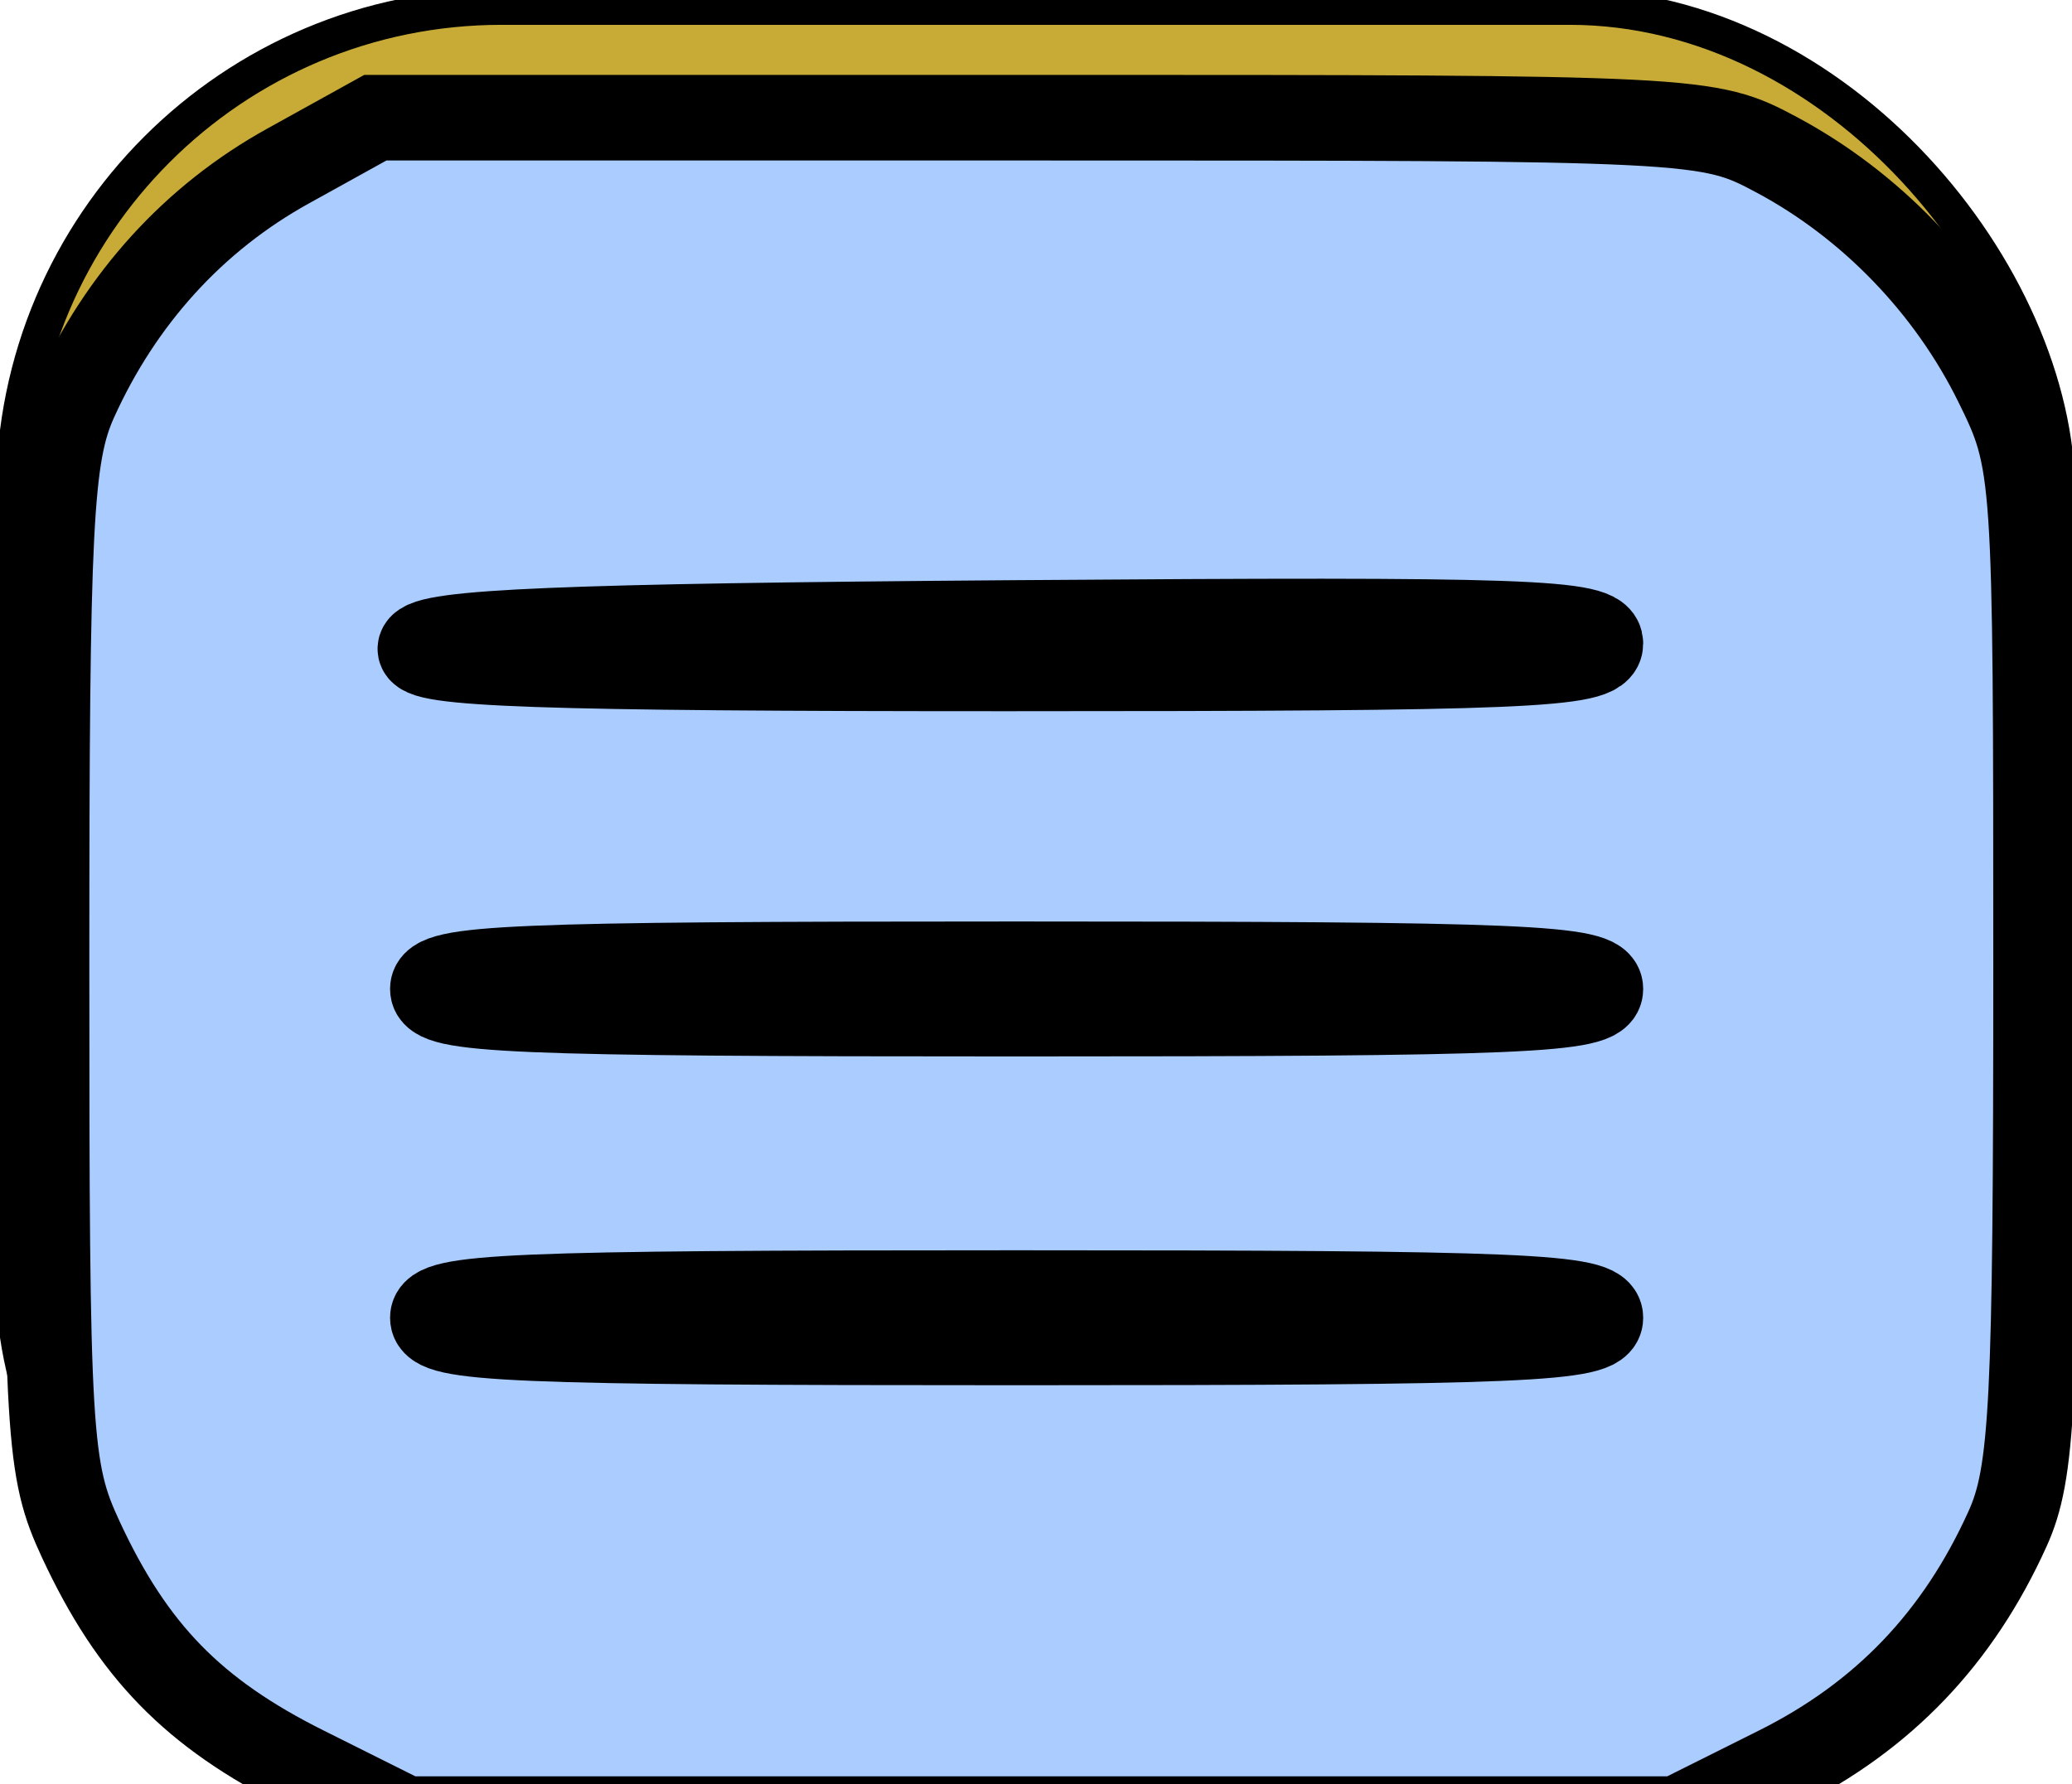 <?xml version="1.0" encoding="UTF-8" standalone="no"?>
<!-- Created with Inkscape (http://www.inkscape.org/) -->

<svg
   width="22.608mm"
   height="19.473mm"
   viewBox="0 0 22.608 19.473"
   version="1.1"
   id="svg5"
   inkscape:export-filename="girly.svg"
   inkscape:export-xdpi="96"
   inkscape:export-ydpi="96"
   inkscape:version="1.2.2 (732a01da63, 2022-12-09)"
   sodipodi:docname="menu-icon.svg"
   xmlns:inkscape="http://www.inkscape.org/namespaces/inkscape"
   xmlns:sodipodi="http://sodipodi.sourceforge.net/DTD/sodipodi-0.dtd"
   xmlns="http://www.w3.org/2000/svg"
   xmlns:svg="http://www.w3.org/2000/svg">
  <sodipodi:namedview
     id="namedview7"
     pagecolor="#ffffff"
     bordercolor="#000000"
     borderopacity="0.25"
     inkscape:showpageshadow="2"
     inkscape:pageopacity="0.0"
     inkscape:pagecheckerboard="0"
     inkscape:deskcolor="#d1d1d1"
     inkscape:document-units="mm"
     showgrid="false"
     inkscape:zoom="4.1776836"
     inkscape:cx="295.25932"
     inkscape:cy="33.03266"
     inkscape:window-width="1920"
     inkscape:window-height="1009"
     inkscape:window-x="-8"
     inkscape:window-y="-8"
     inkscape:window-maximized="1"
     inkscape:current-layer="layer1"
     showguides="true" />
  <defs
     id="defs2" />
  <g
     inkscape:label="Layer 1"
     inkscape:groupmode="layer"
     id="layer1"
     transform="translate(-25.687,-518.746)">
    <g
       id="g12210"
       inkscape:label="menu icon"
       inkscape:export-filename="girly-svgs\menu-icon.svg"
       inkscape:export-xdpi="96"
       inkscape:export-ydpi="96">
      <rect
         style="fill:#c8ab37;stroke:#000000;stroke-width:0.394"
         id="rect11951"
         width="22.293"
         height="19.253"
         x="25.84"
         y="518.82"
         ry="5.32" />
      <path
         style="fill:none;stroke:#000000;stroke-width:0.394"
         d="M 30.355,525.016 H 43.021"
         id="path12007" />
      <path
         style="fill:none;stroke:#000000;stroke-width:0.394"
         d="M 30.372,528.713 H 43.038"
         id="path12007-8" />
      <path
         style="fill:none;stroke:#000000;stroke-width:0.394"
         d="M 30.401,532.318 H 43.067"
         id="path12007-1" />
    </g>
    <path
       style="fill:#aaccff;stroke:#000000;stroke-width:3.526"
       d="m 109.476,2030.381 c -4.581,-2.289 -7.079,-4.849 -9.213,-9.439 -1.339,-2.881 -1.416,-4.167 -1.416,-23.696 0,-18.153 0.142,-20.964 1.175,-23.248 1.89,-4.179 4.898,-7.482 8.761,-9.623 l 3.604,-1.996 h 27.42 c 27.164,0 27.447,0.014 30.279,1.528 3.859,2.062 7.109,5.433 9.062,9.4 1.6,3.251 1.619,3.53 1.619,23.939 0,18.152 -0.142,20.964 -1.175,23.248 -2.037,4.504 -5.107,7.715 -9.452,9.886 l -4.145,2.071 H 139.807 113.619 Z m 53.35,-18.579 c 0,-0.884 -3.122,-1.016 -24.035,-1.016 -20.913,0 -24.035,0.132 -24.035,1.016 0,0.884 3.122,1.016 24.035,1.016 20.913,0 24.035,-0.132 24.035,-1.016 z m 0,-13.541 c 0,-0.884 -3.122,-1.016 -24.035,-1.016 -20.913,0 -24.035,0.132 -24.035,1.016 0,0.884 3.122,1.016 24.035,1.016 20.913,0 24.035,-0.132 24.035,-1.016 z m 0,-14.226 c 0,-0.898 -2.966,-1.002 -24.148,-0.846 -18.588,0.137 -24.213,0.373 -24.43,1.024 -0.222,0.667 4.905,0.846 24.148,0.846 21.354,0 24.43,-0.129 24.43,-1.024 z"
       id="path574"
       transform="scale(0.265)" />
    <g
       id="g1260"
       inkscape:label="volumeUp">
      <path
         style="fill:#aaccff;stroke:#000000;stroke-width:0.933"
         d="m 63.261,537.222 c -1.212,-0.606 -1.873,-1.283 -2.438,-2.497 -0.354,-0.762 -0.375,-1.102 -0.375,-6.27 0,-4.803 0.038,-5.547 0.311,-6.151 0.5,-1.106 1.296,-1.98 2.318,-2.546 l 0.954,-0.528 h 7.255 c 7.187,0 7.262,0.004 8.011,0.404 1.021,0.546 1.881,1.438 2.398,2.487 0.423,0.86 0.428,0.934 0.428,6.334 0,4.803 -0.038,5.547 -0.311,6.151 -0.539,1.192 -1.351,2.041 -2.501,2.616 l -1.097,0.548 H 71.286 64.357 Z"
         id="path574-0"
         sodipodi:nodetypes="csscccscsscccccc"
         inkscape:export-filename="volume_up_black.svg"
         inkscape:export-xdpi="96"
         inkscape:export-ydpi="96" />
      <path
         style="fill:#000000;stroke-width:2.151"
         d="m 71.097,524.21 -10e-7,9.046 -2.485,-3 -4.187,0.09 0.022,-3.359 h 4.053 z"
         id="path1153"
         sodipodi:nodetypes="ccccccc" />
      <path
         style="fill:none;stroke:#000000;stroke-width:1.265"
         d="m 72.686,526.315 c 0.873,1.408 1.304,2.902 0.045,4.725"
         id="path1155"
         sodipodi:nodetypes="cc" />
      <path
         style="fill:none;stroke:#000000;stroke-width:1.265"
         d="m 74.411,524.546 c 1.712,2.634 1.854,5.427 0.045,8.419"
         id="path1182"
         sodipodi:nodetypes="cc" />
      <path
         style="fill:none;stroke:#000000;stroke-width:1.265"
         d="m 76.672,534.398 c 2.513,-3.51 3.407,-7.055 -0.022,-11.442"
         id="path1184"
         sodipodi:nodetypes="cc" />
    </g>
    <g
       id="g1318"
       inkscape:label="volumeDown"
       inkscape:export-filename="volume_off_black.svg"
       inkscape:export-xdpi="96"
       inkscape:export-ydpi="96">
      <g
         id="g1260-4"
         inkscape:label="volumeUp"
         transform="translate(32.553,0.633)">
        <path
           style="fill:#aaccff;stroke:#000000;stroke-width:0.933"
           d="m 63.261,537.222 c -1.212,-0.606 -1.873,-1.283 -2.438,-2.497 -0.354,-0.762 -0.375,-1.102 -0.375,-6.27 0,-4.803 0.038,-5.547 0.311,-6.151 0.5,-1.106 1.296,-1.98 2.318,-2.546 l 0.954,-0.528 h 7.255 c 7.187,0 7.262,0.004 8.011,0.404 1.021,0.546 1.881,1.438 2.398,2.487 0.423,0.86 0.428,0.934 0.428,6.334 0,4.803 -0.038,5.547 -0.311,6.151 -0.539,1.192 -1.351,2.041 -2.501,2.616 l -1.097,0.548 H 71.286 64.357 Z"
           id="path574-0-1"
           sodipodi:nodetypes="csscccscsscccccc"
           inkscape:export-filename="volume_up_black.svg"
           inkscape:export-xdpi="96"
           inkscape:export-ydpi="96" />
        <path
           style="fill:#000000;stroke-width:2.151"
           d="m 71.097,524.21 -10e-7,9.046 -2.485,-3 -4.187,0.09 0.022,-3.359 h 4.053 z"
           id="path1153-7"
           sodipodi:nodetypes="ccccccc" />
        <path
           style="fill:none;stroke:#000000;stroke-width:1.265"
           d="m 72.686,526.315 c 0.873,1.408 1.304,2.902 0.045,4.725"
           id="path1155-3"
           sodipodi:nodetypes="cc" />
        <path
           style="fill:none;stroke:#000000;stroke-width:1.265"
           d="m 74.411,524.546 c 1.712,2.634 1.854,5.427 0.045,8.419"
           id="path1182-8"
           sodipodi:nodetypes="cc" />
        <path
           style="fill:none;stroke:#000000;stroke-width:1.265"
           d="m 76.672,534.398 c 2.513,-3.51 3.407,-7.055 -0.022,-11.442"
           id="path1184-9"
           sodipodi:nodetypes="cc" />
      </g>
      <path
         style="fill:none;stroke:#000000;stroke-width:1.265"
         d="m 96.683,522.483 13.87,14.123"
         id="path1309" />
    </g>
  </g>
</svg>
